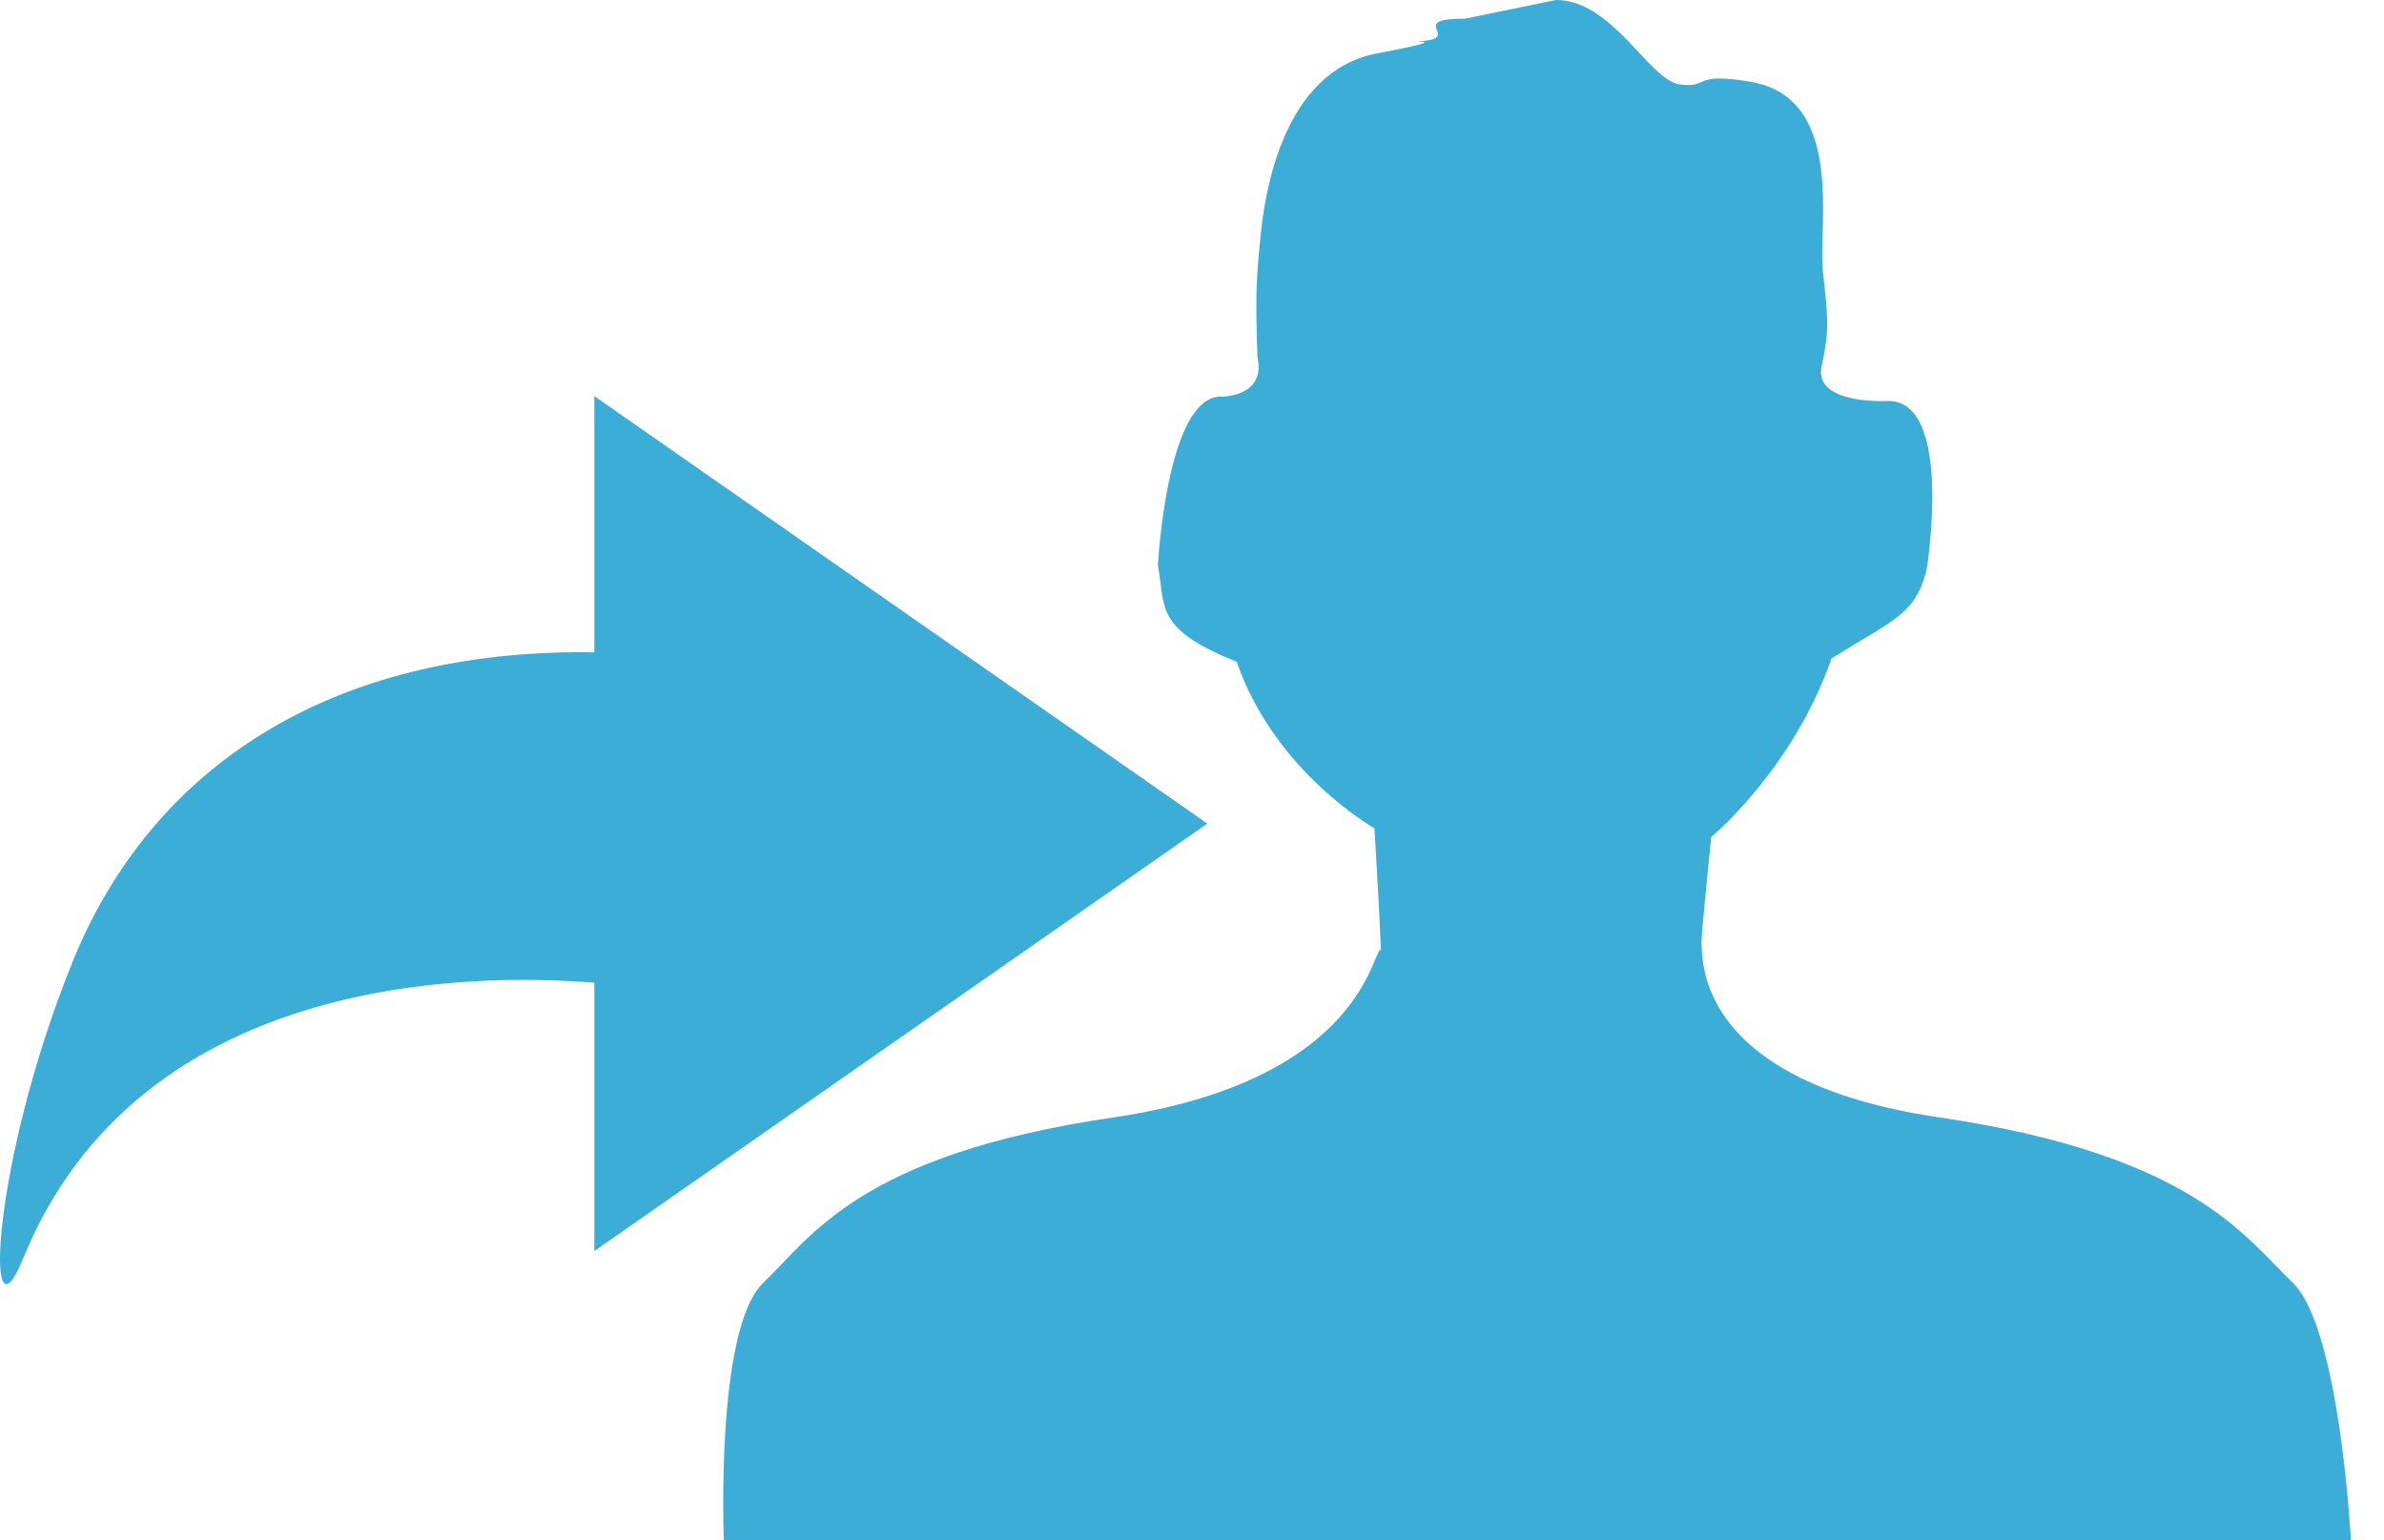 <?xml version="1.0" encoding="UTF-8" standalone="no"?>
<svg width="65px" height="42px" viewBox="0 0 65 42" version="1.1" xmlns="http://www.w3.org/2000/svg" xmlns:xlink="http://www.w3.org/1999/xlink" xmlns:sketch="http://www.bohemiancoding.com/sketch/ns">
    <!-- Generator: Sketch 3.4.2 (15855) - http://www.bohemiancoding.com/sketch -->
    <title>Triangle 1</title>
    <desc>Created with Sketch.</desc>
    <defs></defs>
    <g id="Page-1" stroke="none" stroke-width="1" fill="none" fill-rule="evenodd" sketch:type="MSPage">
        <g id="Followers" sketch:type="MSArtboardGroup" transform="translate(-592, -232)" fill="#3CADD6">
            <g id="Dashboard" sketch:type="MSLayerGroup" transform="translate(0, 51)">
                <g id="Messages" transform="translate(0, 110)" sketch:type="MSShapeGroup">
                    <g id="Group" transform="translate(0, 48)">
                        <path d="M631.949,23.508 C630.399,23.508 631.74,23.986 630.905,24.105 C630.071,24.225 632.009,23.986 629.504,24.464 C627,24.972 626.493,28.198 626.374,29.393 C626.255,30.587 626.225,30.946 626.284,32.738 C626.523,33.814 625.33,33.814 625.33,33.814 C623.81,33.724 623.571,38.414 623.571,38.414 C623.78,39.579 623.482,40.147 625.718,41.043 C626.761,44.06 629.474,45.583 629.474,45.583 C629.474,45.583 629.594,47.525 629.653,48.899 C629.415,48.809 629.236,52.454 622.349,53.469 C615.432,54.485 614.121,56.725 612.809,57.98 C611.497,59.235 611.736,65 611.736,65 L656.098,65 C656.098,65 655.8,59.235 654.518,57.98 C653.206,56.725 651.775,54.485 644.888,53.469 C637.971,52.454 638.448,48.899 638.389,48.69 C638.418,48.152 638.657,45.822 638.657,45.822 C638.657,45.822 640.893,43.97 641.936,40.953 C643.606,39.908 644.232,39.758 644.53,38.533 C644.53,38.533 645.275,33.933 643.487,33.933 C643.487,33.933 641.43,34.053 641.668,32.977 C641.907,31.902 641.817,31.543 641.698,30.349 C641.579,29.154 642.294,25.718 639.79,25.24 C638.09,24.942 638.627,25.42 637.792,25.3 C636.958,25.181 635.974,23 634.423,23 L631.949,23.508 L631.949,23.508 Z M608.204,40.786 L608.204,33.8 L624.919,45.456 L608.204,57.112 L608.204,49.794 C604.712,49.515 595.769,49.607 592.629,57.318 C591.568,59.924 591.745,54.773 593.966,49.256 C596.104,43.945 600.992,40.677 608.204,40.786 Z" id="Triangle-1"></path>
                    </g>
                </g>
            </g>
        </g>
    </g>
</svg>